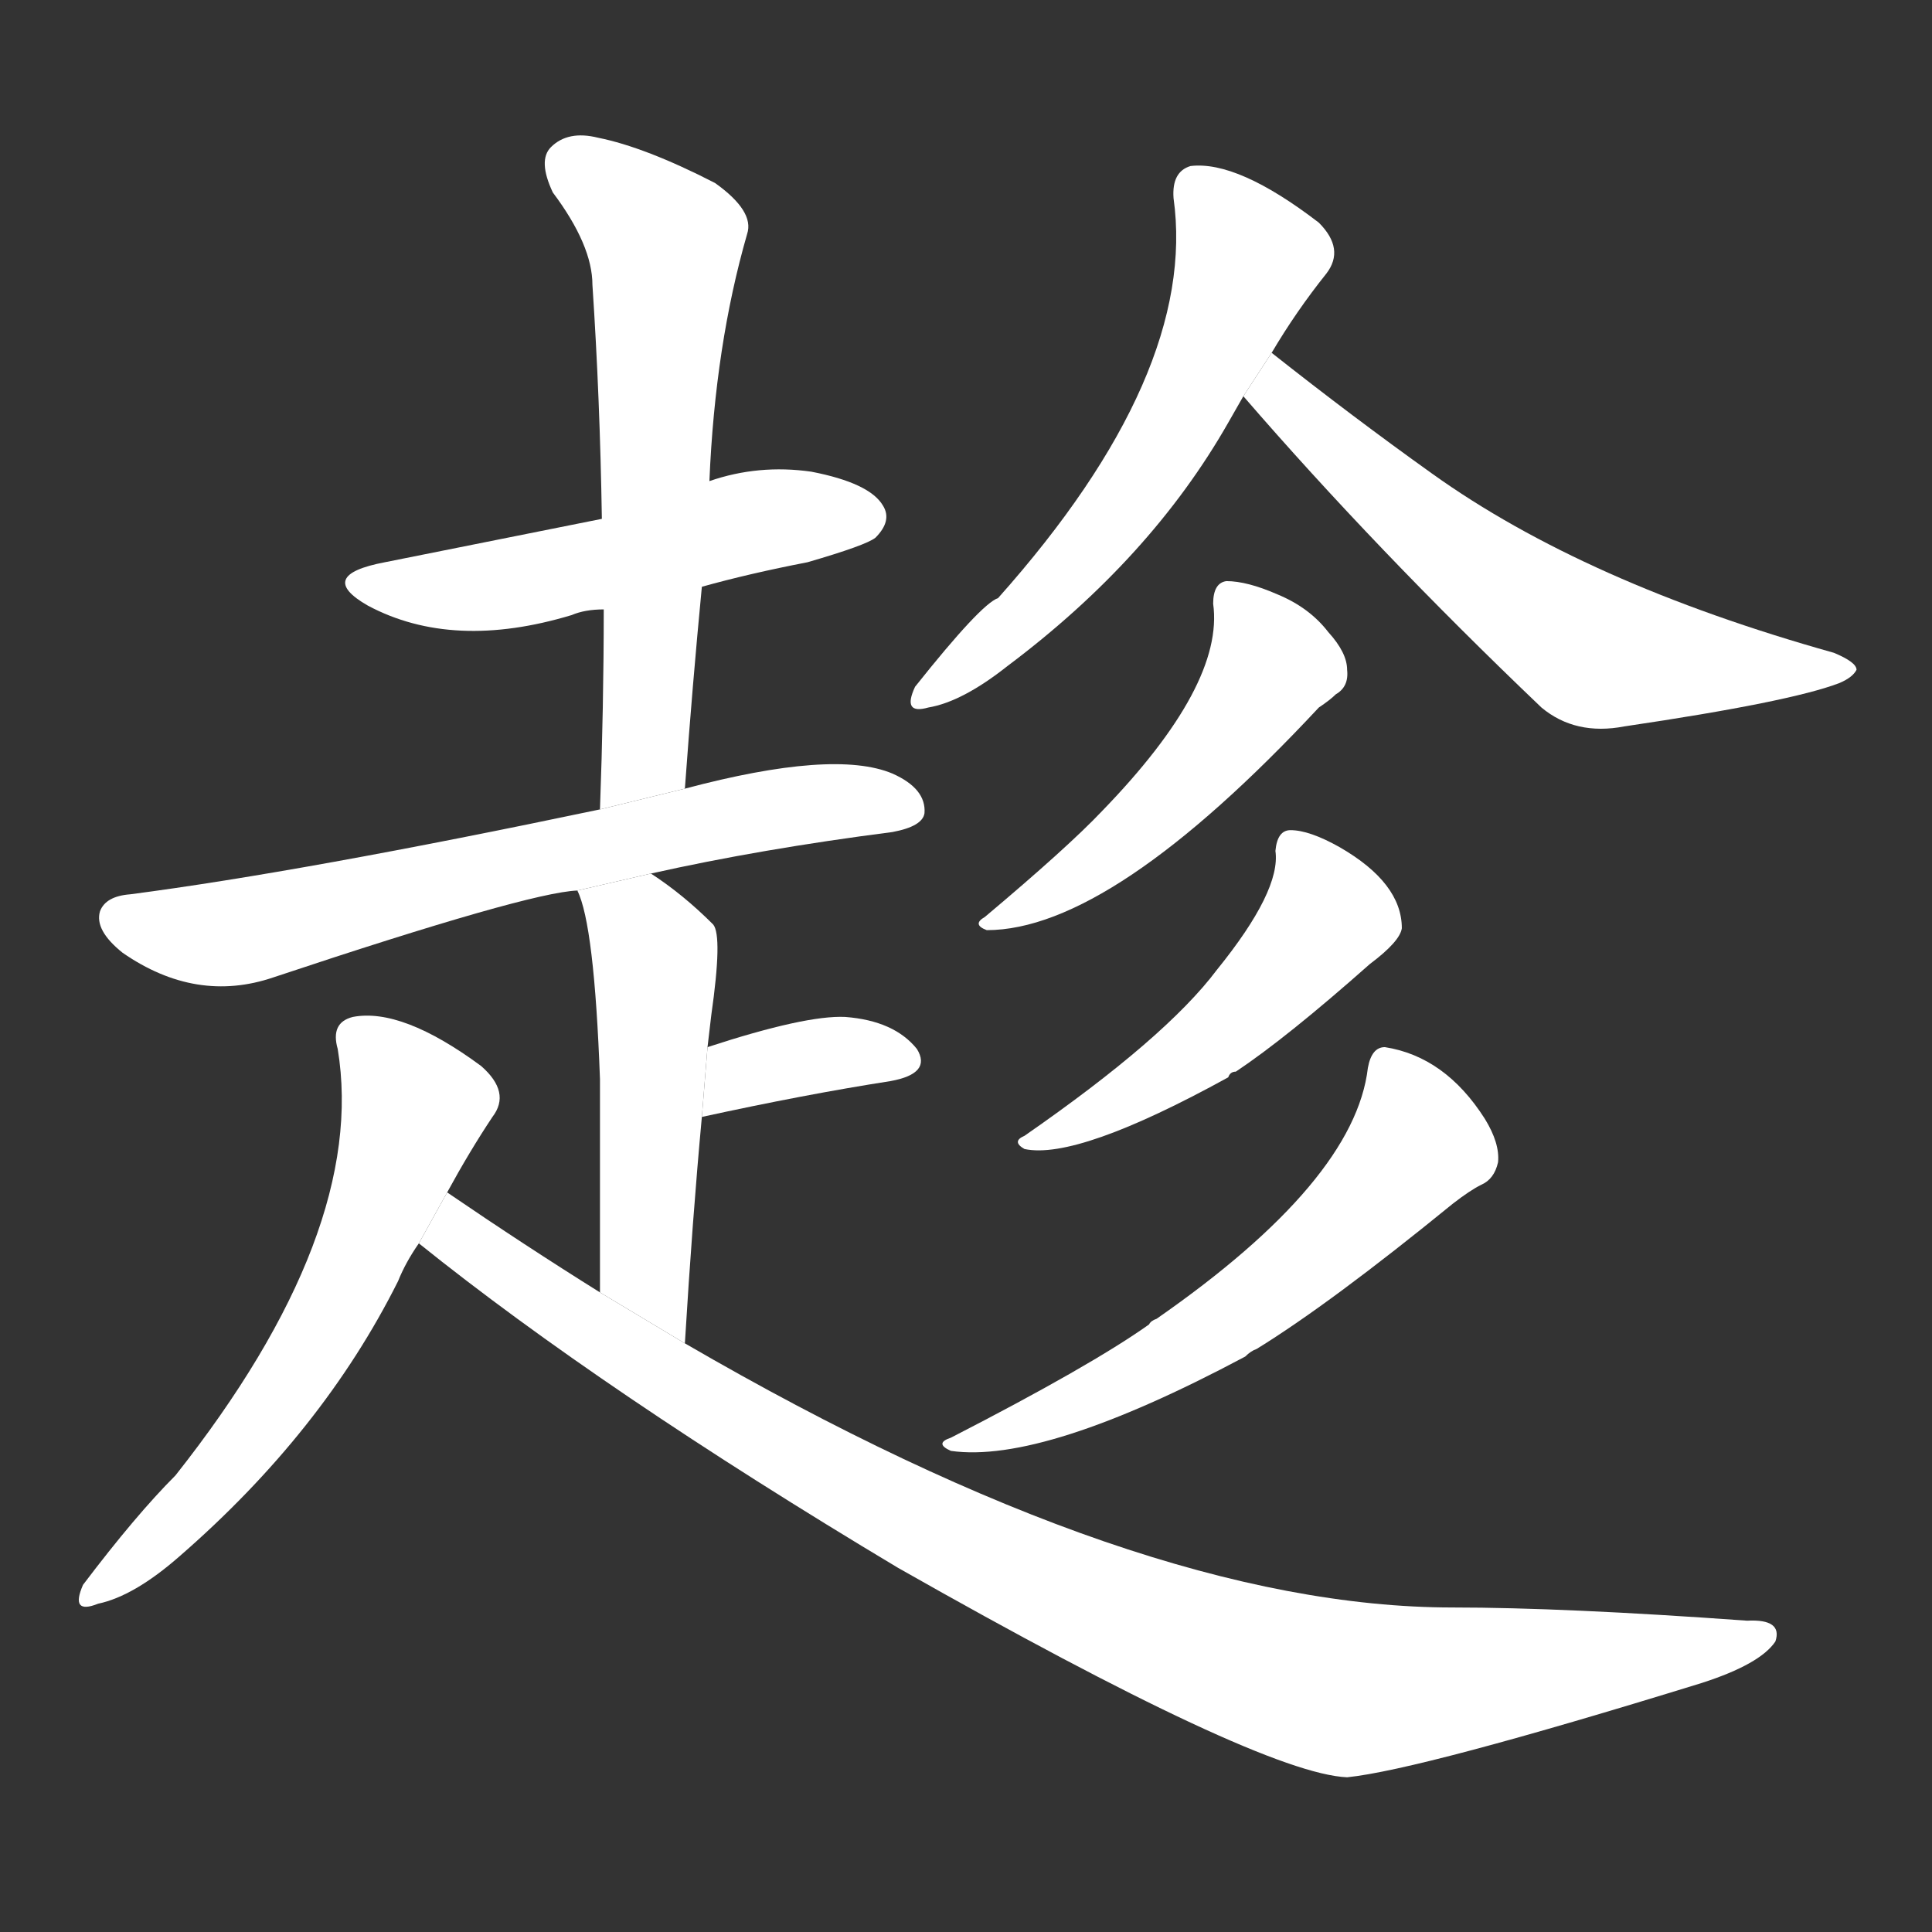 <!-- u8d81_chen4_take_advantage_of_avail_oneself -->
<!-- 8D81 -->
<!--  -->
<!--  -->
<svg viewBox="0 0 1024 1024">
  <rect x="0" y="0" width="1024" height="1024" fill="#333333" stroke="none"/>
  <g transform="scale(1, -1) translate(0, -900)">
    <path fill="#FFFFFF" d="M 372 589 Q 397 596 428 602 Q 459 611 464 615 Q 473 624 468 632 Q 461 644 430 650 Q 402 654 376 645 L 319 625 Q 229 607 204 602 Q 167 595 195 579 Q 240 555 303 574 Q 310 577 320 577 L 372 589 Z"></path>
    <path fill="#FFFFFF" d="M 363 482 Q 367 537 372 589 L 376 645 Q 379 717 396 776 Q 400 788 379 803 Q 342 822 317 827 Q 301 831 292 822 Q 285 815 293 798 Q 314 770 314 749 Q 318 689 319 625 L 320 577 Q 320 526 318 471 L 363 482 Z"></path>
    <path fill="#FFFFFF" d="M 345 437 Q 403 450 473 459 Q 489 462 490 469 Q 491 482 473 490 Q 442 503 363 482 L 318 471 Q 161 438 69 426 Q 56 425 53 417 Q 50 407 65 395 Q 104 368 145 382 Q 280 427 306 428 L 345 437 Z"></path>
    <path fill="#FFFFFF" d="M 363 188 Q 367 254 372 308 L 375 345 Q 376 354 377 362 Q 383 404 378 410 Q 362 426 345 437 L 306 428 Q 315 410 318 328 Q 318 286 318 215 L 363 188 Z"></path>
    <path fill="#FFFFFF" d="M 372 308 Q 427 320 472 327 Q 494 331 486 344 Q 474 359 448 361 Q 427 362 375 345 L 372 308 Z"></path>
    <path fill="#FFFFFF" d="M 237 268 Q 249 290 261 308 Q 271 321 255 335 Q 213 366 187 361 Q 175 358 179 344 Q 195 247 93 118 Q 72 97 44 60 Q 37 44 52 50 Q 71 54 95 75 Q 171 141 211 221 Q 215 231 222 241 L 237 268 Z"></path>
    <path fill="#FFFFFF" d="M 222 241 Q 319 163 476 69 Q 668 -40 714 -42 Q 753 -38 902 8 Q 933 18 941 30 Q 945 42 926 41 Q 829 48 770 48 Q 604 48 363 188 L 318 215 Q 278 240 237 268 L 222 241 Z"></path>
    <path fill="#FFFFFF" d="M 674 713 Q 687 735 703 755 Q 713 768 699 782 Q 656 815 631 812 Q 621 809 622 795 Q 635 702 529 583 Q 520 580 485 536 Q 478 521 492 525 Q 510 528 534 547 Q 610 604 651 676 Q 655 683 659 690 L 674 713 Z"></path>
    <path fill="#FFFFFF" d="M 659 690 Q 729 609 817 525 Q 835 510 861 515 Q 949 528 975 538 Q 982 541 984 545 Q 984 549 972 554 Q 840 591 759 649 Q 717 679 674 713 L 659 690 Z"></path>
    <path fill="#FFFFFF" d="M 643 580 Q 649 537 584 470 Q 566 451 522 414 Q 515 410 523 407 Q 589 407 699 525 Q 705 529 708 532 Q 715 536 714 545 Q 714 554 704 565 Q 694 578 677 585 Q 661 592 650 592 Q 643 591 643 580 Z"></path>
    <path fill="#FFFFFF" d="M 676 449 Q 679 428 645 386 Q 618 350 543 298 Q 536 295 543 291 Q 571 285 651 329 Q 652 332 655 332 Q 682 350 726 389 Q 742 401 743 408 Q 743 432 710 451 Q 694 460 684 460 Q 677 460 676 449 Z"></path>
    <path fill="#FFFFFF" d="M 725 334 Q 718 274 613 201 Q 610 200 609 198 Q 578 176 504 138 Q 495 135 504 131 Q 553 124 660 181 Q 663 184 666 185 Q 705 209 770 262 Q 779 269 785 272 Q 792 275 794 284 Q 795 294 787 307 Q 766 340 734 345 Q 727 345 725 334 Z"></path>
  </g>
</svg>

